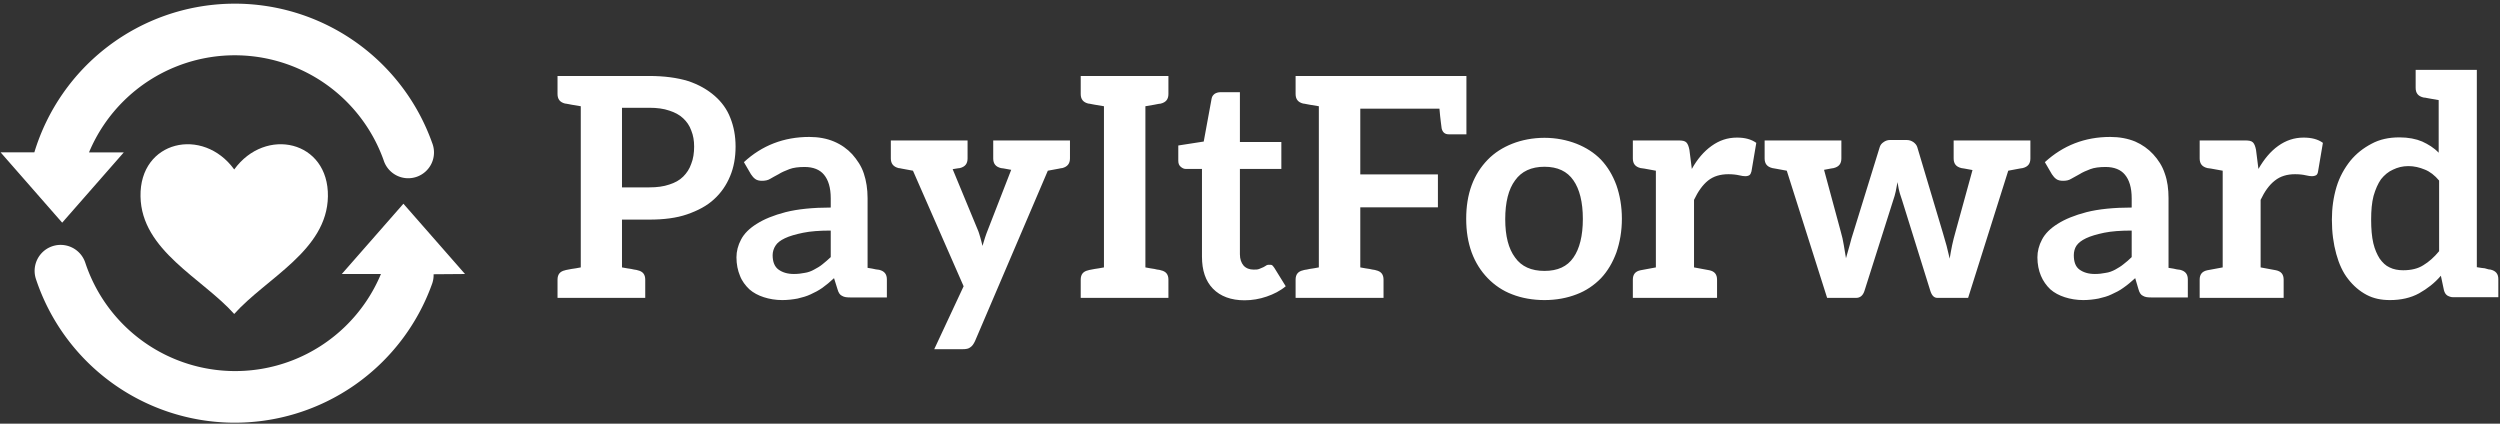<svg data-v-423bf9ae="" xmlns="http://www.w3.org/2000/svg" viewBox="0 0 537 91" class="iconLeft"><rect x="0" y="0" width="537" height="91" fill="#333333" stroke="none"/><!----><!----><!----><g data-v-423bf9ae="" id="8586a562-b9b7-4699-983d-78e793e74017" fill="white" transform="matrix(4.71,0,0,4.71,118.438,-1.107)"><path d="M8.16 5.61C8.01 5.22 7.77 4.89 7.45 4.61C7.13 4.33 6.72 4.09 6.23 3.93C5.74 3.78 5.14 3.70 4.47 3.70L1.34 3.70L0.28 3.70L0.28 4.52C0.28 4.76 0.39 4.90 0.63 4.96C0.64 4.96 0.67 4.96 0.71 4.97C0.76 4.97 0.83 5.00 0.92 5.01C1.02 5.03 1.18 5.05 1.34 5.08L1.34 12.43C1.18 12.46 1.02 12.49 0.92 12.50C0.83 12.52 0.76 12.53 0.71 12.54C0.67 12.54 0.64 12.56 0.63 12.56C0.39 12.61 0.28 12.75 0.28 12.99L0.28 13.82L1.34 13.82L3.22 13.82L4.28 13.82L4.28 12.99C4.28 12.75 4.17 12.61 3.93 12.56C3.92 12.56 3.89 12.54 3.85 12.54C3.81 12.54 3.74 12.52 3.64 12.50C3.54 12.49 3.39 12.46 3.22 12.43L3.22 10.25L4.47 10.25C5.12 10.25 5.70 10.18 6.19 10.01C6.68 9.84 7.10 9.62 7.42 9.32C7.74 9.03 7.98 8.68 8.15 8.27C8.32 7.87 8.40 7.41 8.40 6.92C8.40 6.44 8.32 6.01 8.16 5.61ZM6.38 7.70C6.30 7.94 6.17 8.13 6.01 8.29C5.84 8.46 5.63 8.57 5.38 8.65C5.12 8.74 4.82 8.78 4.47 8.78L3.22 8.78L3.22 5.15L4.47 5.15C4.82 5.15 5.12 5.19 5.38 5.28C5.63 5.36 5.84 5.47 6.01 5.63C6.17 5.78 6.30 5.96 6.38 6.19C6.47 6.41 6.51 6.65 6.51 6.92C6.51 7.20 6.47 7.48 6.38 7.70ZM14.95 12.54C14.94 12.54 14.88 12.53 14.80 12.52C14.71 12.50 14.57 12.47 14.42 12.45L14.42 9.27C14.42 8.86 14.36 8.48 14.25 8.15C14.14 7.81 13.94 7.52 13.72 7.27C13.50 7.03 13.22 6.83 12.89 6.69C12.56 6.55 12.18 6.48 11.76 6.48C10.60 6.48 9.60 6.87 8.78 7.63L9.10 8.18C9.16 8.26 9.21 8.34 9.30 8.40C9.38 8.46 9.49 8.48 9.60 8.48C9.74 8.48 9.87 8.46 9.98 8.39C10.09 8.32 10.22 8.26 10.36 8.18C10.50 8.09 10.67 8.02 10.85 7.95C11.03 7.88 11.27 7.85 11.55 7.85C11.94 7.85 12.24 7.97 12.43 8.20C12.63 8.44 12.74 8.79 12.74 9.28L12.74 9.70C11.93 9.70 11.23 9.77 10.68 9.91C10.14 10.05 9.70 10.23 9.37 10.44C9.03 10.65 8.79 10.89 8.65 11.16C8.51 11.42 8.44 11.70 8.44 11.97C8.44 12.29 8.50 12.57 8.60 12.81C8.69 13.05 8.85 13.26 9.03 13.43C9.21 13.59 9.44 13.71 9.69 13.79C9.94 13.87 10.22 13.92 10.53 13.92C10.78 13.92 11.02 13.89 11.23 13.85C11.44 13.80 11.63 13.75 11.82 13.66C12.00 13.58 12.19 13.48 12.36 13.36C12.54 13.23 12.71 13.09 12.89 12.92L13.05 13.43C13.09 13.58 13.16 13.69 13.26 13.73C13.36 13.79 13.48 13.80 13.65 13.80L14.24 13.80L14.42 13.80L15.30 13.80L15.30 12.98C15.30 12.74 15.19 12.60 14.95 12.54ZM12.74 11.96C12.61 12.08 12.49 12.19 12.36 12.29C12.24 12.39 12.11 12.46 11.98 12.53C11.86 12.60 11.70 12.66 11.55 12.68C11.40 12.71 11.24 12.73 11.06 12.73C10.77 12.73 10.54 12.66 10.36 12.53C10.18 12.40 10.09 12.18 10.09 11.87C10.09 11.72 10.14 11.56 10.22 11.44C10.30 11.31 10.44 11.20 10.65 11.10C10.86 11.00 11.14 10.92 11.48 10.85C11.82 10.78 12.24 10.75 12.74 10.75ZM23.23 6.64L23.23 6.64L21.84 6.64L21.84 6.64L20.15 6.64L20.15 7.46C20.15 7.70 20.26 7.84 20.50 7.90C20.58 7.91 20.61 7.91 20.97 7.98L19.92 10.68C19.87 10.81 19.82 10.93 19.78 11.06C19.74 11.19 19.70 11.31 19.66 11.45C19.63 11.33 19.60 11.19 19.56 11.06C19.52 10.93 19.49 10.81 19.43 10.68L18.30 7.95C18.52 7.91 18.56 7.91 18.63 7.90C18.87 7.84 18.98 7.70 18.98 7.46L18.98 6.64L17.40 6.64L17.40 6.64L15.89 6.64L15.89 6.64L15.48 6.64L15.48 7.46C15.48 7.70 15.60 7.84 15.83 7.90C15.95 7.91 15.90 7.92 16.49 8.02L18.80 13.29L17.46 16.16L18.75 16.16C18.91 16.16 19.03 16.14 19.11 16.07C19.19 16.02 19.26 15.92 19.32 15.79L22.64 8.02C23.23 7.92 23.18 7.91 23.30 7.90C23.53 7.84 23.65 7.70 23.65 7.46L23.65 6.64ZM27.79 4.96C28.03 4.90 28.14 4.76 28.14 4.52L28.14 3.70L27.09 3.70L25.20 3.70L24.14 3.70L24.14 4.52C24.14 4.76 24.25 4.90 24.49 4.96C24.50 4.96 24.53 4.96 24.57 4.97C24.61 4.97 24.68 5.00 24.78 5.01C24.88 5.03 25.03 5.05 25.20 5.08L25.20 12.43C25.03 12.46 24.88 12.49 24.78 12.50C24.68 12.52 24.61 12.53 24.57 12.54C24.53 12.54 24.50 12.56 24.49 12.56C24.25 12.61 24.14 12.75 24.14 12.99L24.14 13.82L25.20 13.82L27.09 13.82L28.14 13.82L28.14 12.99C28.14 12.75 28.03 12.61 27.79 12.56C27.78 12.56 27.75 12.54 27.71 12.54C27.66 12.54 27.59 12.52 27.50 12.50C27.40 12.49 27.26 12.46 27.09 12.43L27.09 5.08C27.26 5.05 27.40 5.03 27.50 5.01C27.59 5.00 27.66 4.97 27.71 4.97C27.75 4.97 27.78 4.96 27.79 4.96ZM31.61 13.93C31.96 13.93 32.30 13.87 32.62 13.76C32.94 13.65 33.24 13.50 33.49 13.29L32.97 12.45C32.93 12.39 32.90 12.36 32.87 12.33C32.84 12.31 32.79 12.31 32.73 12.31C32.69 12.31 32.66 12.31 32.62 12.33C32.58 12.36 32.52 12.39 32.47 12.42C32.41 12.45 32.35 12.47 32.28 12.50C32.21 12.53 32.13 12.53 32.02 12.53C31.84 12.53 31.68 12.47 31.57 12.35C31.46 12.22 31.40 12.05 31.40 11.83L31.40 7.94L33.29 7.94L33.29 6.71L31.40 6.71L31.40 4.44L30.51 4.44C30.41 4.44 30.31 4.47 30.24 4.52C30.17 4.58 30.13 4.63 30.11 4.73L29.75 6.69L28.59 6.87L28.59 7.57C28.59 7.70 28.63 7.78 28.70 7.84C28.77 7.90 28.84 7.94 28.94 7.94L29.67 7.94L29.67 11.94C29.67 12.56 29.83 13.05 30.17 13.40C30.51 13.75 31.00 13.93 31.61 13.93ZM41.38 3.70L41.06 3.70L35 3.70L33.94 3.70L33.94 4.52C33.94 4.76 34.05 4.90 34.29 4.96C34.30 4.96 34.33 4.96 34.37 4.97C34.41 4.97 34.48 5.00 34.58 5.01C34.68 5.03 34.83 5.05 35 5.08L35 12.43C34.83 12.46 34.68 12.49 34.58 12.50C34.48 12.52 34.41 12.54 34.37 12.54C34.33 12.54 34.30 12.56 34.29 12.56C34.05 12.61 33.94 12.75 33.94 12.99L33.94 13.82L35 13.82L36.89 13.82L37.95 13.82L37.95 12.99C37.95 12.75 37.84 12.61 37.60 12.56C37.59 12.56 37.56 12.54 37.52 12.54C37.48 12.54 37.41 12.52 37.31 12.50C37.21 12.49 37.06 12.46 36.89 12.43L36.89 9.69L40.43 9.69L40.43 8.19L36.89 8.19L36.89 5.19L40.50 5.19C40.54 5.68 40.59 5.98 40.60 6.09C40.64 6.26 40.74 6.36 40.92 6.36L41.51 6.36L41.68 6.36L41.73 6.36L41.73 5.00L41.73 4.68L41.73 3.70ZM45.29 6.52C44.76 6.52 44.25 6.62 43.82 6.79C43.39 6.96 43.01 7.20 42.70 7.52C42.39 7.84 42.14 8.22 41.97 8.68C41.80 9.14 41.72 9.65 41.72 10.21C41.72 10.78 41.80 11.28 41.97 11.75C42.14 12.21 42.39 12.60 42.70 12.92C43.01 13.24 43.39 13.50 43.82 13.66C44.25 13.83 44.76 13.92 45.29 13.92C45.82 13.92 46.31 13.83 46.75 13.66C47.18 13.50 47.56 13.24 47.87 12.92C48.17 12.60 48.40 12.21 48.57 11.75C48.73 11.28 48.82 10.78 48.82 10.21C48.82 9.65 48.73 9.14 48.57 8.68C48.40 8.22 48.17 7.84 47.87 7.52C47.56 7.20 47.18 6.96 46.75 6.79C46.31 6.62 45.82 6.52 45.29 6.52ZM45.29 12.59C44.69 12.59 44.24 12.39 43.95 11.98C43.65 11.58 43.50 11.00 43.50 10.23C43.50 9.46 43.65 8.86 43.95 8.46C44.24 8.05 44.69 7.84 45.29 7.84C45.89 7.84 46.33 8.05 46.61 8.46C46.89 8.86 47.04 9.45 47.04 10.22C47.04 10.99 46.89 11.58 46.61 11.98C46.33 12.39 45.89 12.59 45.29 12.59ZM54.07 6.51C53.63 6.51 53.26 6.64 52.91 6.89C52.56 7.14 52.26 7.49 52.01 7.94L51.90 7.07C51.87 6.92 51.83 6.80 51.76 6.73C51.69 6.66 51.58 6.64 51.39 6.64L50.37 6.64L50.37 6.64L49.32 6.64L49.32 7.46C49.32 7.70 49.43 7.84 49.67 7.90C49.78 7.91 49.77 7.91 50.37 8.02L50.37 12.43C49.77 12.54 49.78 12.54 49.67 12.56C49.43 12.61 49.32 12.75 49.32 12.99L49.32 13.82L50.37 13.82L52.11 13.82L52.11 13.82L53.16 13.82L53.16 12.99C53.16 12.75 53.05 12.61 52.81 12.56C52.70 12.54 52.71 12.54 52.11 12.43L52.11 9.35C52.29 8.97 52.50 8.67 52.75 8.47C53.00 8.27 53.31 8.18 53.68 8.18C53.87 8.18 54.04 8.20 54.17 8.23C54.29 8.26 54.38 8.27 54.45 8.27C54.53 8.27 54.60 8.25 54.64 8.22C54.68 8.19 54.71 8.13 54.73 8.05L54.95 6.75C54.71 6.58 54.42 6.51 54.07 6.51ZM66.88 6.64L66.88 6.64L65.58 6.64L65.56 6.64L63.95 6.64L63.95 7.46C63.95 7.70 64.06 7.84 64.30 7.90C64.40 7.91 64.41 7.92 64.81 7.99L64.04 10.79C63.98 11.00 63.92 11.23 63.88 11.42C63.84 11.62 63.80 11.83 63.77 12.03C63.73 11.83 63.67 11.65 63.63 11.45L63.46 10.86L62.29 6.94C62.26 6.85 62.20 6.78 62.12 6.72C62.03 6.66 61.94 6.62 61.81 6.62L61.04 6.62C60.93 6.62 60.83 6.66 60.75 6.72C60.66 6.78 60.61 6.85 60.58 6.94L59.39 10.79C59.32 11.00 59.26 11.21 59.21 11.41C59.15 11.61 59.09 11.82 59.04 12.01C59.01 11.82 58.97 11.61 58.94 11.41C58.91 11.21 58.86 11.00 58.80 10.79L58.04 7.98C58.37 7.92 58.39 7.91 58.48 7.90C58.72 7.84 58.83 7.70 58.83 7.46L58.83 6.64L57.27 6.64L57.27 6.64L55.90 6.64L55.90 6.64L55.33 6.64L55.33 7.46C55.33 7.70 55.44 7.84 55.68 7.90C55.79 7.91 55.75 7.92 56.34 8.02L58.18 13.82L59.50 13.82C59.68 13.82 59.81 13.72 59.88 13.51L61.19 9.38C61.24 9.24 61.28 9.10 61.31 8.96L61.39 8.54C61.42 8.68 61.43 8.81 61.47 8.95C61.50 9.09 61.56 9.23 61.60 9.37L62.89 13.51C62.96 13.72 63.06 13.82 63.21 13.82L64.61 13.82L66.44 8.02C67.05 7.91 66.99 7.91 67.10 7.90C67.34 7.84 67.45 7.70 67.45 7.46L67.45 6.64ZM74.28 12.54C74.27 12.54 74.21 12.53 74.13 12.52C74.05 12.50 73.91 12.47 73.75 12.45L73.75 9.27C73.75 8.86 73.70 8.48 73.58 8.15C73.47 7.81 73.28 7.52 73.05 7.27C72.83 7.03 72.55 6.83 72.23 6.69C71.89 6.55 71.51 6.48 71.09 6.48C69.93 6.48 68.94 6.87 68.11 7.63L68.43 8.18C68.49 8.26 68.54 8.34 68.63 8.40C68.71 8.46 68.82 8.48 68.94 8.48C69.08 8.48 69.20 8.46 69.31 8.39C69.43 8.32 69.55 8.26 69.69 8.18C69.83 8.09 70.00 8.02 70.18 7.95C70.36 7.88 70.60 7.85 70.88 7.85C71.27 7.85 71.57 7.97 71.76 8.20C71.96 8.44 72.07 8.79 72.07 9.28L72.07 9.70C71.26 9.70 70.56 9.77 70.01 9.91C69.47 10.05 69.03 10.23 68.70 10.44C68.36 10.65 68.12 10.89 67.98 11.16C67.84 11.42 67.77 11.70 67.77 11.97C67.77 12.29 67.83 12.57 67.93 12.81C68.03 13.05 68.18 13.26 68.36 13.43C68.54 13.59 68.77 13.71 69.02 13.79C69.27 13.87 69.55 13.92 69.86 13.92C70.11 13.92 70.35 13.89 70.56 13.85C70.77 13.80 70.97 13.75 71.15 13.66C71.33 13.58 71.53 13.48 71.69 13.36C71.88 13.23 72.04 13.09 72.23 12.92L72.38 13.43C72.42 13.58 72.49 13.69 72.59 13.73C72.69 13.79 72.81 13.80 72.98 13.80L73.57 13.80L73.75 13.80L74.63 13.80L74.63 12.98C74.63 12.74 74.52 12.60 74.28 12.54ZM72.07 11.96C71.95 12.08 71.82 12.19 71.69 12.29C71.57 12.39 71.44 12.46 71.32 12.53C71.19 12.60 71.04 12.66 70.88 12.68C70.73 12.71 70.57 12.73 70.39 12.73C70.10 12.73 69.87 12.66 69.69 12.53C69.51 12.40 69.43 12.18 69.43 11.87C69.43 11.72 69.47 11.56 69.55 11.44C69.64 11.31 69.78 11.20 69.99 11.10C70.20 11.00 70.48 10.92 70.81 10.85C71.15 10.78 71.57 10.75 72.07 10.75ZM79.91 6.51C79.48 6.51 79.10 6.64 78.75 6.89C78.40 7.14 78.11 7.49 77.85 7.94L77.74 7.07C77.71 6.92 77.67 6.80 77.60 6.73C77.53 6.66 77.42 6.64 77.24 6.64L76.22 6.64L76.22 6.64L75.17 6.64L75.17 7.46C75.17 7.70 75.28 7.84 75.52 7.90C75.63 7.91 75.61 7.91 76.22 8.02L76.22 12.43C75.61 12.54 75.63 12.54 75.52 12.56C75.28 12.61 75.17 12.75 75.17 12.99L75.17 13.82L76.22 13.82L77.95 13.82L77.95 13.82L79.00 13.82L79.00 12.99C79.00 12.75 78.89 12.61 78.65 12.56C78.54 12.54 78.55 12.54 77.95 12.43L77.95 9.35C78.13 8.97 78.34 8.67 78.60 8.47C78.85 8.27 79.16 8.18 79.52 8.18C79.72 8.18 79.88 8.20 80.01 8.23C80.14 8.26 80.22 8.27 80.29 8.27C80.37 8.27 80.44 8.25 80.49 8.22C80.53 8.19 80.56 8.13 80.57 8.05L80.79 6.75C80.56 6.58 80.26 6.51 79.91 6.51ZM88.79 12.96C88.79 12.73 88.68 12.59 88.44 12.53C88.41 12.53 88.38 12.52 88.35 12.52C88.33 12.52 88.26 12.49 88.17 12.47C88.09 12.46 87.96 12.45 87.81 12.42L87.81 3.42L86.07 3.42L85.02 3.42L85.02 4.24C85.02 4.48 85.13 4.62 85.37 4.68C85.39 4.68 85.41 4.69 85.46 4.69C85.50 4.69 85.57 4.72 85.67 4.73C85.76 4.75 85.89 4.77 86.07 4.80L86.07 7.20C85.85 6.97 85.60 6.82 85.32 6.69C85.04 6.57 84.69 6.50 84.28 6.50C83.80 6.50 83.38 6.59 83.01 6.79C82.63 6.99 82.31 7.24 82.04 7.57C81.77 7.91 81.55 8.30 81.41 8.76C81.27 9.23 81.20 9.72 81.20 10.25C81.20 10.84 81.27 11.35 81.40 11.82C81.52 12.26 81.70 12.66 81.94 12.96C82.18 13.27 82.46 13.51 82.78 13.68C83.10 13.85 83.45 13.92 83.85 13.92C84.35 13.92 84.80 13.82 85.18 13.61C85.55 13.40 85.88 13.15 86.17 12.81L86.31 13.47C86.34 13.58 86.38 13.65 86.46 13.71C86.55 13.76 86.63 13.79 86.74 13.79L87.81 13.79L88.79 13.79ZM86.09 11.69C85.86 11.97 85.62 12.18 85.37 12.33C85.12 12.49 84.81 12.56 84.45 12.56C84.22 12.56 84.01 12.52 83.83 12.43C83.65 12.35 83.51 12.21 83.38 12.03C83.26 11.84 83.16 11.62 83.09 11.33C83.02 11.03 82.99 10.67 82.99 10.25C82.99 9.83 83.02 9.48 83.10 9.17C83.19 8.86 83.30 8.61 83.44 8.41C83.59 8.22 83.78 8.06 83.99 7.97C84.20 7.87 84.42 7.81 84.69 7.81C84.95 7.81 85.20 7.87 85.44 7.97C85.67 8.06 85.89 8.23 86.09 8.47Z"></path></g><!----><g data-v-423bf9ae="" id="e85b6bbf-c8c5-47a9-aebd-97a1e703903f" transform="matrix(1.018,0,0,1.018,-0.896,-5.104)" stroke="none" fill="white"><path d="M50.3 40.77c-6.6-9.1-20-6.1-19.77 5.7.18 11.4 13 17.23 19.77 24.79 6.75-7.56 19.59-13.39 19.77-24.79.19-11.8-13.17-14.8-19.77-5.7z"></path><path d="M99 62.83L86 48 73 62.83h8.26a33.32 33.32 0 0 1-62.38-2.37 5.44 5.44 0 1 0-10.42 3.42 44.21 44.21 0 0 0 83.6 1 5.41 5.41 0 0 0 .31-2zM14 52l13-14.83h-7.34a33.34 33.34 0 0 1 62.16 1.63 5.44 5.44 0 1 0 10.24-3.65 44.2 44.2 0 0 0-83.93 2H1z"></path></g><!----></svg>